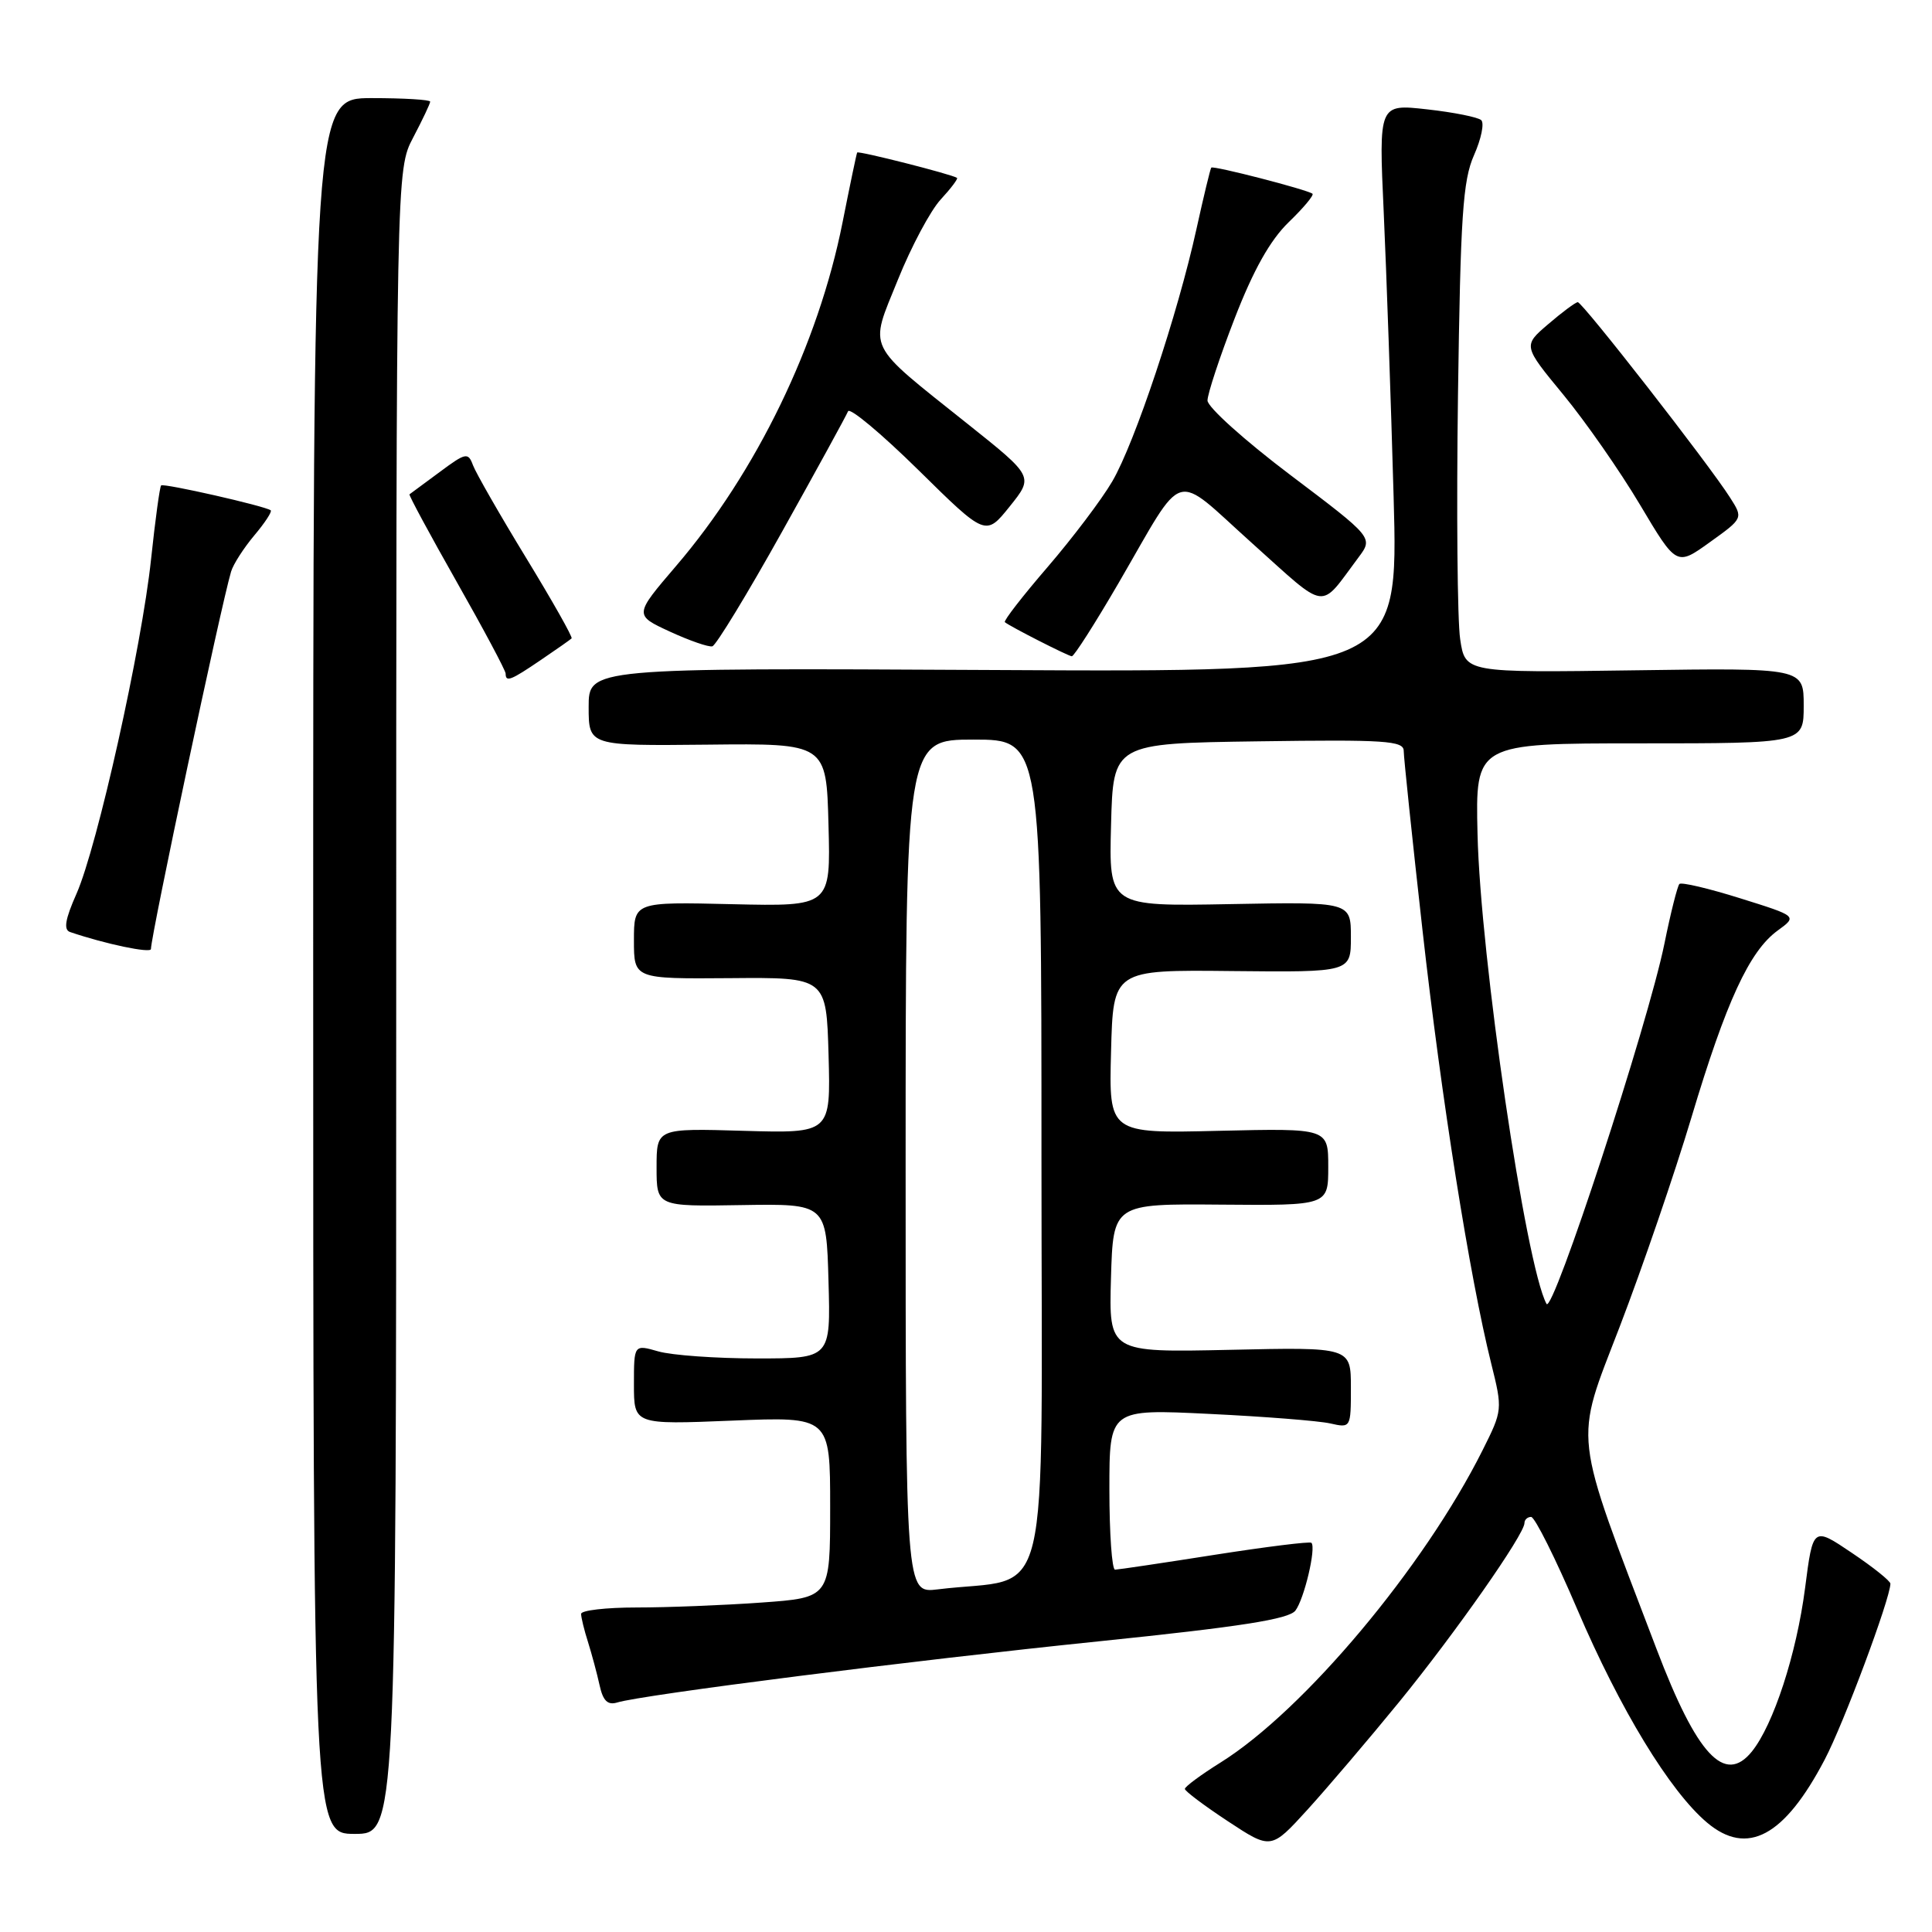 <?xml version="1.0" encoding="UTF-8" standalone="no"?>
<!DOCTYPE svg PUBLIC "-//W3C//DTD SVG 1.1//EN" "http://www.w3.org/Graphics/SVG/1.1/DTD/svg11.dtd" >
<svg xmlns="http://www.w3.org/2000/svg" xmlns:xlink="http://www.w3.org/1999/xlink" version="1.1" viewBox="0 0 256 256">
 <g >
 <path fill="currentColor"
d=" M 185.41 225.50 C 192.82 216.41 202.00 203.31 202.00 201.81 C 202.00 201.37 202.40 201.00 202.88 201.00 C 203.37 201.00 206.12 206.51 209.00 213.25 C 214.68 226.53 221.27 237.36 226.20 241.51 C 231.52 245.99 236.44 243.35 241.78 233.16 C 244.30 228.37 250.44 211.91 250.49 209.85 C 250.49 209.49 248.19 207.65 245.36 205.75 C 240.23 202.29 240.23 202.29 239.18 210.44 C 238.05 219.16 234.99 228.55 232.13 232.09 C 228.53 236.53 224.86 232.58 219.50 218.50 C 208.27 189.03 208.56 191.57 214.61 175.82 C 217.63 167.95 221.91 155.46 224.12 148.08 C 228.72 132.71 231.80 126.04 235.54 123.31 C 238.17 121.40 238.17 121.40 230.59 119.03 C 226.42 117.72 222.80 116.87 222.53 117.13 C 222.27 117.40 221.37 120.96 220.54 125.06 C 218.37 135.71 205.74 174.29 204.92 172.77 C 202.16 167.66 196.15 126.73 195.78 110.50 C 195.50 98.50 195.50 98.50 217.25 98.50 C 239.00 98.50 239.00 98.50 239.00 93.50 C 239.00 88.50 239.00 88.50 216.57 88.82 C 194.14 89.14 194.14 89.14 193.48 84.69 C 193.11 82.25 192.98 67.71 193.19 52.37 C 193.52 28.66 193.83 23.91 195.31 20.57 C 196.27 18.41 196.70 16.32 196.27 15.92 C 195.85 15.53 192.62 14.88 189.10 14.49 C 182.69 13.77 182.69 13.77 183.35 28.13 C 183.71 36.04 184.30 52.98 184.66 65.78 C 185.31 89.07 185.31 89.07 131.65 88.78 C 78.00 88.50 78.00 88.50 78.00 93.67 C 78.00 98.83 78.00 98.83 93.75 98.67 C 109.50 98.50 109.50 98.50 109.78 109.31 C 110.07 120.11 110.07 120.11 97.03 119.81 C 84.00 119.50 84.00 119.50 84.00 124.61 C 84.00 129.71 84.00 129.71 96.75 129.61 C 109.50 129.50 109.50 129.50 109.79 139.84 C 110.07 150.17 110.07 150.17 98.53 149.84 C 87.00 149.50 87.00 149.50 87.00 154.68 C 87.00 159.87 87.00 159.87 98.25 159.68 C 109.50 159.50 109.50 159.50 109.78 169.75 C 110.07 180.00 110.07 180.00 100.28 180.00 C 94.89 180.00 89.03 179.58 87.24 179.07 C 84.00 178.14 84.00 178.14 84.00 183.45 C 84.00 188.77 84.00 188.77 97.00 188.24 C 110.00 187.71 110.00 187.71 110.00 199.71 C 110.00 211.70 110.00 211.70 100.85 212.35 C 95.81 212.71 88.39 213.00 84.35 213.00 C 80.31 213.00 77.00 213.38 77.00 213.85 C 77.00 214.32 77.41 216.01 77.92 217.60 C 78.42 219.20 79.11 221.76 79.45 223.31 C 79.90 225.37 80.52 225.97 81.78 225.59 C 85.08 224.57 120.98 220.01 145.65 217.48 C 164.40 215.55 170.78 214.55 171.65 213.41 C 172.82 211.86 174.42 205.09 173.77 204.43 C 173.56 204.23 167.80 204.95 160.95 206.02 C 154.10 207.10 148.16 207.98 147.75 207.99 C 147.34 207.99 147.00 203.21 147.00 197.35 C 147.00 186.70 147.00 186.70 160.25 187.35 C 167.54 187.70 174.74 188.27 176.25 188.61 C 178.99 189.23 179.00 189.20 179.00 183.87 C 179.00 178.50 179.00 178.50 162.96 178.86 C 146.93 179.21 146.93 179.21 147.21 169.36 C 147.50 159.50 147.50 159.50 161.75 159.62 C 176.00 159.74 176.00 159.74 176.00 154.62 C 176.00 149.50 176.00 149.50 161.47 149.84 C 146.93 150.19 146.93 150.19 147.22 139.34 C 147.50 128.50 147.50 128.50 163.25 128.67 C 179.00 128.83 179.00 128.83 179.00 124.17 C 179.00 119.50 179.00 119.50 162.97 119.80 C 146.93 120.10 146.93 120.10 147.22 109.30 C 147.50 98.50 147.50 98.50 166.75 98.23 C 183.53 97.99 186.00 98.15 186.00 99.50 C 186.00 100.34 187.12 111.04 188.49 123.27 C 190.99 145.58 194.73 169.17 197.59 180.66 C 199.11 186.77 199.10 186.87 196.45 192.16 C 188.69 207.66 172.78 226.63 161.75 233.53 C 159.14 235.16 157.00 236.74 157.00 237.04 C 157.00 237.33 159.57 239.26 162.71 241.33 C 168.42 245.09 168.42 245.09 173.24 239.80 C 175.89 236.88 181.37 230.45 185.41 225.50 Z  M 52.50 132.75 C 52.50 22.50 52.50 22.50 54.75 18.22 C 55.99 15.86 57.00 13.73 57.00 13.47 C 57.00 13.21 53.51 13.00 49.25 13.00 C 41.50 13.00 41.50 13.00 41.50 128.00 C 41.50 243.00 41.50 243.00 47.00 243.00 C 52.50 243.00 52.50 243.00 52.50 132.75 Z  M 20.00 125.75 C 20.03 123.84 29.27 80.27 30.62 75.74 C 30.90 74.78 32.29 72.62 33.69 70.95 C 35.10 69.28 36.08 67.78 35.87 67.62 C 35.17 67.06 21.67 64.00 21.35 64.32 C 21.17 64.50 20.57 68.89 20.02 74.07 C 18.78 85.78 12.89 112.21 10.13 118.44 C 8.63 121.82 8.40 123.20 9.29 123.50 C 13.96 125.09 20.00 126.35 20.00 125.75 Z  M 71.68 87.44 C 73.75 86.04 75.58 84.75 75.74 84.59 C 75.91 84.43 73.19 79.62 69.70 73.90 C 66.21 68.18 63.05 62.66 62.67 61.64 C 62.03 59.91 61.72 59.97 58.24 62.56 C 56.18 64.09 54.39 65.41 54.26 65.50 C 54.13 65.58 56.94 70.79 60.50 77.07 C 64.07 83.36 66.99 88.84 67.00 89.25 C 67.00 90.43 67.65 90.18 71.68 87.44 Z  M 148.22 77.25 C 157.19 61.82 155.24 62.41 165.90 71.97 C 176.08 81.10 174.73 80.91 180.00 73.87 C 181.97 71.24 181.97 71.24 170.98 62.94 C 164.94 58.38 160.00 53.94 160.00 53.07 C 160.00 52.21 161.61 47.32 163.59 42.21 C 166.08 35.78 168.29 31.84 170.75 29.45 C 172.72 27.55 174.14 25.85 173.91 25.67 C 173.19 25.12 160.75 21.91 160.50 22.21 C 160.37 22.37 159.49 26.02 158.54 30.33 C 156.08 41.55 150.36 58.71 147.38 63.79 C 145.98 66.19 142.12 71.29 138.81 75.14 C 135.50 78.98 132.95 82.27 133.15 82.44 C 133.77 82.98 141.48 86.91 142.02 86.96 C 142.31 86.98 145.10 82.61 148.22 77.25 Z  M 103.63 70.45 C 108.22 62.23 112.15 55.05 112.37 54.50 C 112.59 53.95 116.78 57.45 121.69 62.28 C 130.61 71.07 130.61 71.07 133.79 67.11 C 136.97 63.15 136.97 63.15 128.24 56.19 C 114.56 45.27 115.16 46.52 118.97 37.08 C 120.74 32.68 123.30 27.89 124.65 26.43 C 126.00 24.97 126.97 23.68 126.81 23.57 C 126.10 23.09 113.73 19.95 113.58 20.21 C 113.49 20.37 112.62 24.54 111.64 29.48 C 108.43 45.64 100.23 62.57 89.58 75.00 C 84.02 81.50 84.02 81.50 88.76 83.69 C 91.37 84.89 93.90 85.77 94.39 85.64 C 94.88 85.51 99.04 78.68 103.63 70.45 Z  M 229.24 65.93 C 226.42 61.49 209.66 40.00 209.06 40.04 C 208.75 40.06 206.99 41.37 205.15 42.95 C 201.80 45.81 201.80 45.81 207.15 52.30 C 210.09 55.87 214.67 62.44 217.32 66.90 C 222.15 75.02 222.15 75.02 226.57 71.84 C 230.99 68.67 230.99 68.67 229.24 65.93 Z  M 120.00 154.56 C 120.00 98.00 120.00 98.00 129.00 98.00 C 138.00 98.00 138.00 98.00 138.00 153.44 C 138.00 215.29 139.58 208.71 124.25 210.60 C 120.00 211.12 120.00 211.12 120.00 154.56 Z "/>
</g>
</svg>